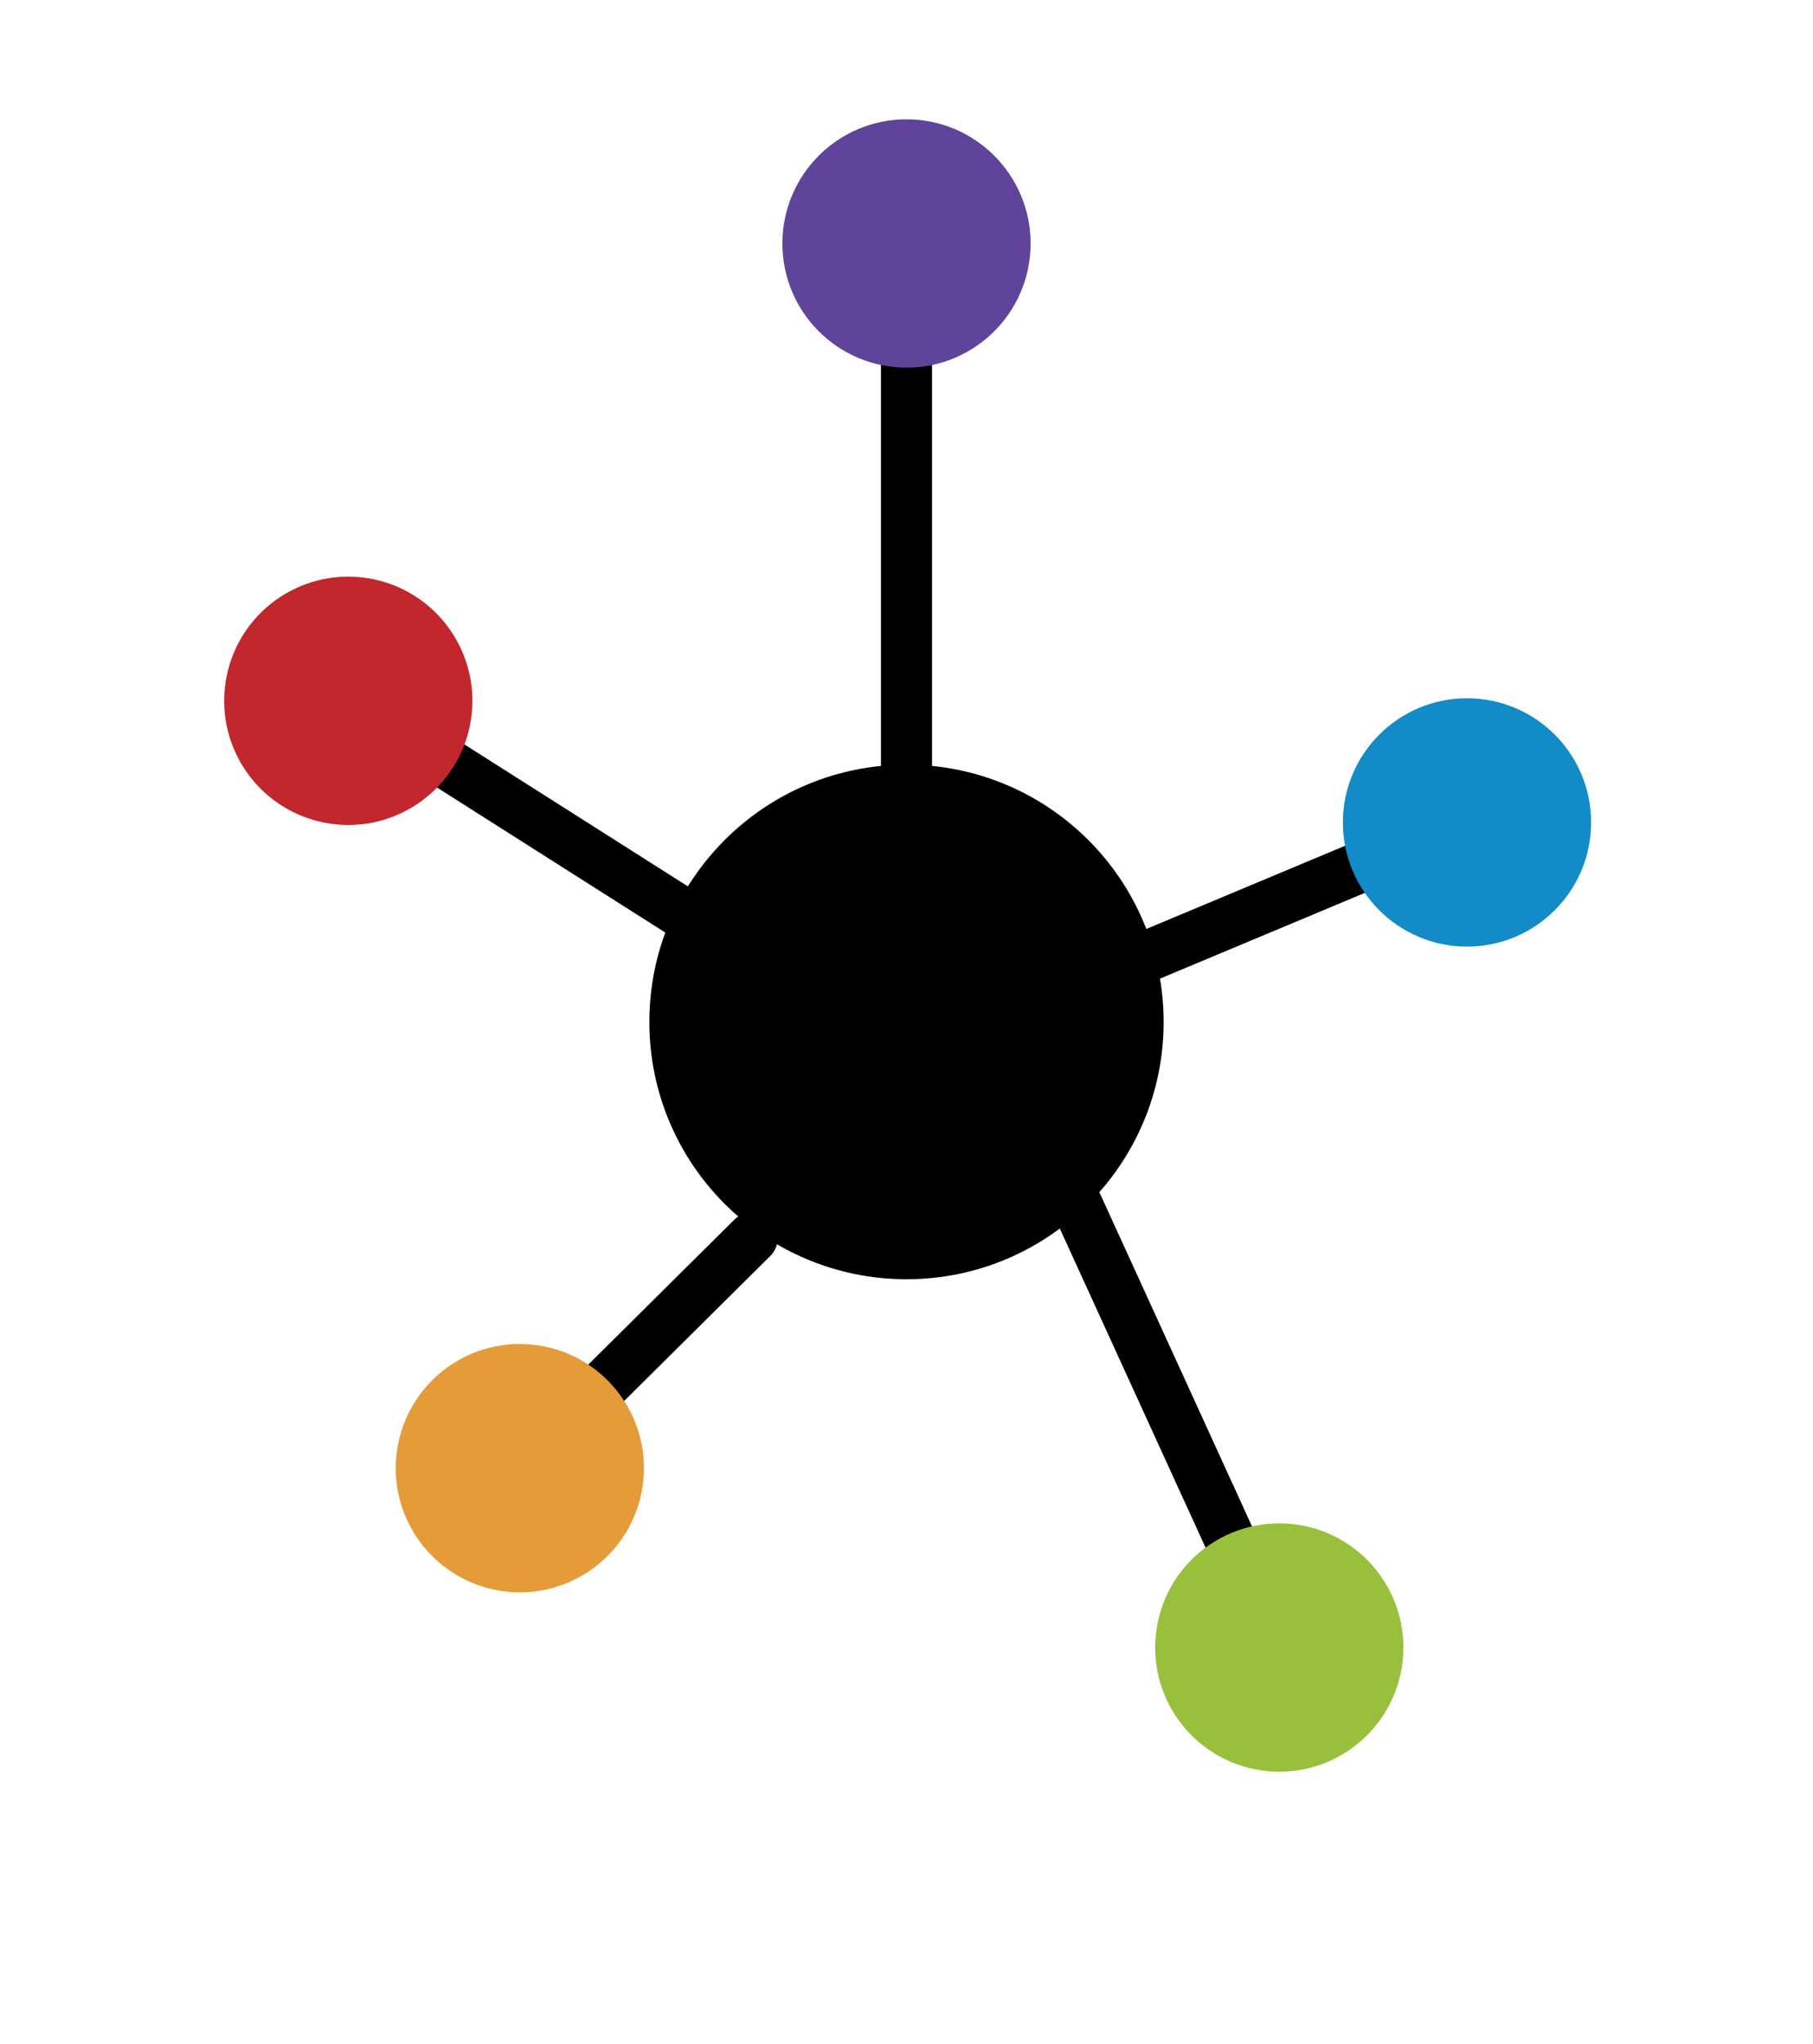 <svg xmlns="http://www.w3.org/2000/svg" viewBox="0 0 71 80"><title>1</title><g id="file"><circle cx="35.5" cy="40" r="9.57" stroke="#000" stroke-linecap="round" stroke-miterlimit="10"/><line x1="35.5" y1="30.43" x2="35.5" y2="13.9" fill="none" stroke="#000" stroke-linecap="round" stroke-linejoin="round" stroke-width="2"/><line x1="45.07" y1="37.37" x2="55.13" y2="33.16" fill="none" stroke="#000" stroke-linecap="round" stroke-linejoin="round" stroke-width="2"/><line x1="42.08" y1="46.94" x2="50.1" y2="64.49" fill="none" stroke="#000" stroke-linecap="round" stroke-linejoin="round" stroke-width="2"/><line x1="29.46" y1="48.45" x2="22.13" y2="55.72" fill="none" stroke="#000" stroke-linecap="round" stroke-linejoin="round" stroke-width="2"/><line x1="26.8" y1="35.79" x2="15.46" y2="28.59" fill="none" stroke="#000" stroke-linecap="round" stroke-linejoin="round" stroke-width="2"/><circle cx="35.5" cy="9.53" r="4.36" fill="#60439a" stroke="#60439a" stroke-linecap="round" stroke-miterlimit="10"/><circle cx="57.45" cy="32.19" r="4.36" fill="#128bc7" stroke="#128bc7" stroke-linecap="round" stroke-miterlimit="10"/><circle cx="50.1" cy="64.49" r="4.36" transform="translate(-23.18 100.53) rotate(-78.35)" fill="#98c03d" stroke="#98c03d" stroke-linecap="round" stroke-miterlimit="10"/><circle cx="20.36" cy="57.47" r="4.36" transform="translate(-40.04 65.8) rotate(-78.35)" fill="#e59b3a" stroke="#e59b3a" stroke-linecap="round" stroke-miterlimit="10"/><circle cx="13.64" cy="27.43" r="4.36" transform="translate(-15.98 35.25) rotate(-78.35)" fill="#c1272d" stroke="#c1272d" stroke-linecap="round" stroke-miterlimit="10"/></g></svg>